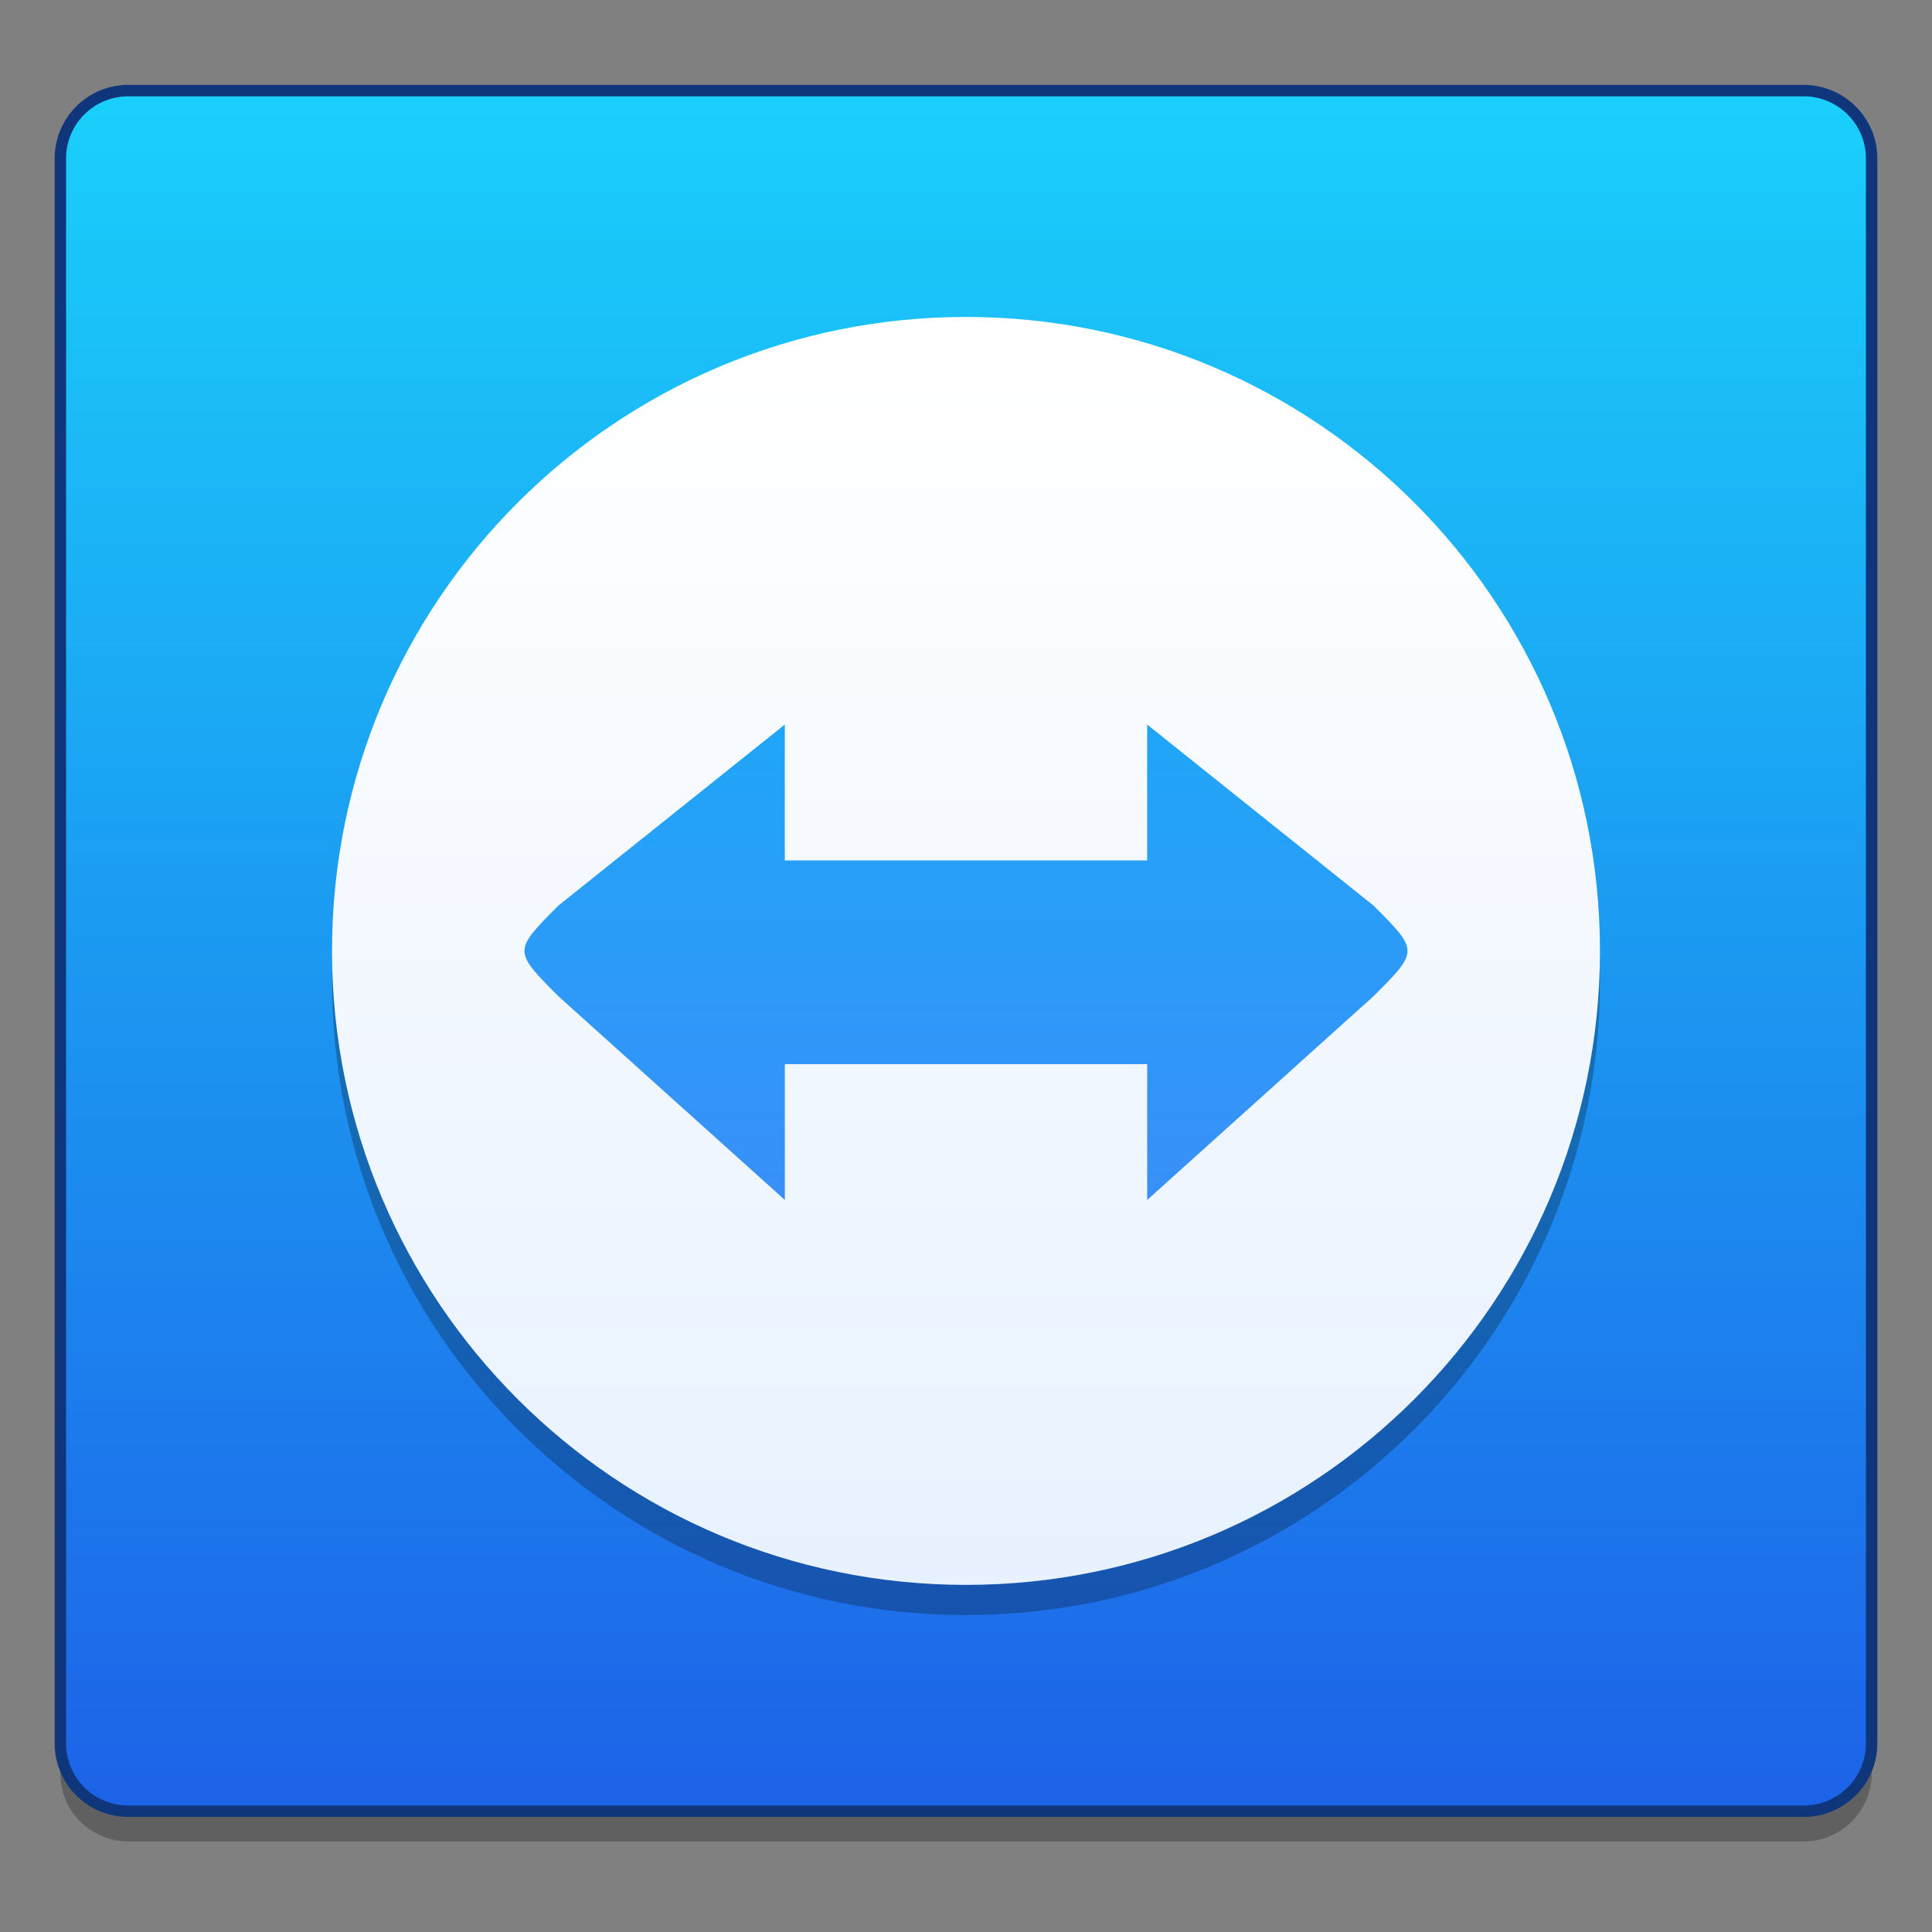 <?xml version="1.0" encoding="UTF-8" standalone="no"?>
<svg
   xmlns:dc="http://purl.org/dc/elements/1.1/"
   xmlns:cc="http://creativecommons.org/ns#"
   xmlns:rdf="http://www.w3.org/1999/02/22-rdf-syntax-ns#"
   xmlns:svg="http://www.w3.org/2000/svg"
   xmlns="http://www.w3.org/2000/svg"
   xmlns:xlink="http://www.w3.org/1999/xlink"
   xmlns:sodipodi="http://sodipodi.sourceforge.net/DTD/sodipodi-0.dtd"
   xmlns:inkscape="http://www.inkscape.org/namespaces/inkscape"
   height="128"
   viewBox="0 0 96 96"
   width="128"
   version="1.1"
   id="svg64"
   sodipodi:docname="teamviewer.svg"
   inkscape:version="0.92.4 (5da689c313, 2019-01-14)">
  <rect x="0" y="0" width="96" height="96" fill="#808080" stroke="none"/>
  <defs
     id="defs68">
    <linearGradient
       id="linearGradient961">
      <stop
         id="stop957"
         stop-color="#1e88e5"
         offset="0"
         style="stop-color:#3a8ef9;stop-opacity:1" />
      <stop
         id="stop959"
         stop-color="#2196f3"
         offset="1"
         style="stop-color:#1fa6f8;stop-opacity:1" />
    </linearGradient>
    <linearGradient
       gradientTransform="translate(0,32)"
       y2="13.731"
       y1="50.193"
       x2="31.422"
       x1="31.422"
       gradientUnits="userSpaceOnUse"
       id="linearGradient955">
      <stop
         id="stop951"
         stop-color="#e0e0e0"
         offset="0"
         style="stop-color:#e7f1ff;stop-opacity:1" />
      <stop
         id="stop953"
         stop-color="#bdbdbd"
         offset="1"
         style="stop-color:#ffffff;stop-opacity:1" />
    </linearGradient>
    <linearGradient
       id="linearGradient949">
      <stop
         id="stop945"
         stop-color="#1e88e5"
         offset="0"
         style="stop-color:#1d62e8;stop-opacity:1" />
      <stop
         id="stop947"
         stop-color="#2196f3"
         offset="1"
         style="stop-color:#1ad0fb;stop-opacity:1" />
    </linearGradient>
    <linearGradient
       inkscape:collect="always"
       xlink:href="#linearGradient955"
       id="linearGradient943"
       gradientUnits="userSpaceOnUse"
       gradientTransform="matrix(1.701,0,0,1.701,-134.667,-31.78)"
       x1="31.422"
       y1="50.193"
       x2="31.422"
       y2="13.731" />
  </defs>
  <sodipodi:namedview
     pagecolor="#ffffff"
     bordercolor="#666666"
     borderopacity="1"
     objecttolerance="10"
     gridtolerance="10"
     guidetolerance="10"
     inkscape:pageopacity="0"
     inkscape:pageshadow="2"
     inkscape:window-width="1600"
     inkscape:window-height="838"
     id="namedview66"
     showgrid="false"
     units="px"
     inkscape:zoom="0.9777961"
     inkscape:cx="57.904868"
     inkscape:cy="-1.5071122"
     inkscape:window-x="-8"
     inkscape:window-y="-8"
     inkscape:window-maximized="1"
     inkscape:current-layer="svg64" />
  <linearGradient
     id="a"
     gradientUnits="userSpaceOnUse"
     x1="31.753"
     x2="31.753"
     y1="56.068"
     y2="58.714"
     gradientTransform="translate(0,32)">
    <stop
       offset="0"
       stop-opacity=".275"
       id="stop2" />
    <stop
       offset="1"
       stop-opacity="0"
       id="stop4" />
  </linearGradient>
  <linearGradient
     id="b">
    <stop
       offset="0"
       stop-opacity=".314"
       id="stop7" />
    <stop
       offset=".222"
       stop-opacity=".275"
       id="stop9" />
    <stop
       offset="1"
       stop-opacity="0"
       id="stop11" />
  </linearGradient>
  <radialGradient
     id="c"
     cx="450.909"
     cy="189.579"
     gradientTransform="matrix(0,-0.156,-0.281,0,106.246,159.19)"
     gradientUnits="userSpaceOnUse"
     r="21.167"
     xlink:href="#b" />
  <radialGradient
     id="d"
     cx="450.909"
     cy="189.579"
     gradientTransform="matrix(0,0.156,0.281,0,-42.409,16.945)"
     gradientUnits="userSpaceOnUse"
     r="21.167"
     xlink:href="#b" />
  <radialGradient
     id="e"
     cx="450.909"
     cy="189.579"
     gradientTransform="matrix(0,-0.156,0.281,0,-42.409,159.19)"
     gradientUnits="userSpaceOnUse"
     r="21.167"
     xlink:href="#b" />
  <radialGradient
     id="f"
     cx="450.909"
     cy="189.579"
     gradientTransform="matrix(0,0.156,-0.281,0,106.246,16.945)"
     gradientUnits="userSpaceOnUse"
     r="21.167"
     xlink:href="#b" />
  <linearGradient
     id="g">
    <stop
       offset="0"
       stop-color="#1e88e5"
       id="stop18" />
    <stop
       offset="1"
       stop-color="#2196f3"
       id="stop20" />
  </linearGradient>
  <linearGradient
     id="h"
     gradientUnits="userSpaceOnUse"
     x1="31.753"
     x2="31.753"
     xlink:href="#linearGradient949"
     y1="56.068"
     y2="5.793"
     gradientTransform="matrix(1.701,0,0,1.701,-134.667,-31.78)" />
  <linearGradient
     id="i"
     gradientUnits="userSpaceOnUse"
     x1="31.422"
     x2="31.422"
     y1="50.193"
     y2="13.731"
     gradientTransform="translate(0,32)">
    <stop
       offset="0"
       stop-color="#e0e0e0"
       id="stop24" />
    <stop
       offset="1"
       stop-color="#bdbdbd"
       id="stop26" />
  </linearGradient>
  <linearGradient
     id="j"
     gradientUnits="userSpaceOnUse"
     x1="31.757"
     x2="31.757"
     xlink:href="#linearGradient961"
     y1="38.873"
     y2="24.318"
     gradientTransform="matrix(1.701,0,0,1.701,-134.667,-31.78)" />
  <g
     id="g980"
     transform="translate(128.666,26.431)">
    <path
       d="m -122.292,-20.428 h 83.25 c 1.86,0 3.376,1.508 3.376,3.374 v 78.747 c 0,1.867 -1.514,3.374 -3.376,3.374 h -83.25 a 3.371,3.371 0 0 1 -3.374,-3.374 v -78.747 c 0,-1.866 1.508,-3.374 3.374,-3.374 z m 0,0"
       id="path973"
       inkscape:connector-curvature="0"
       style="opacity:0.25;fill:#000000;stroke-width:1.701" />
    <path
       style="fill:url(#h);stroke:#0f367b;stroke-width:0.567;stroke-miterlimit:4;stroke-dasharray:none;stroke-opacity:1"
       inkscape:connector-curvature="0"
       id="path40"
       d="m -122.292,-21.928 h 83.25 c 1.86,0 3.376,1.508 3.376,3.374 v 78.747 c 0,1.867 -1.514,3.374 -3.376,3.374 h -83.25 a 3.371,3.371 0 0 1 -3.374,-3.374 v -78.747 c 0,-1.866 1.508,-3.374 3.374,-3.374 z m 0,0" />
    <path
       d="m -80.666,-9.182 c 17.397,0 31.501,14.103 31.501,31.502 0,17.397 -14.103,31.501 -31.501,31.501 -17.397,0 -31.502,-14.103 -31.502,-31.501 0,-17.397 14.103,-31.502 31.502,-31.502 z m 0,0"
       id="path971"
       inkscape:connector-curvature="0"
       style="opacity:0.25;fill:#000000;stroke-width:1.701" />
    <path
       style="fill:url(#linearGradient943);stroke:none;stroke-width:0.567;stroke-miterlimit:4;stroke-dasharray:none;stroke-opacity:1"
       inkscape:connector-curvature="0"
       id="path48"
       d="m -80.666,-10.682 c 17.397,0 31.501,14.103 31.501,31.502 0,17.397 -14.103,31.501 -31.501,31.501 -17.397,0 -31.502,-14.103 -31.502,-31.501 0,-17.397 14.103,-31.502 31.502,-31.502 z m 0,0" />
    <path
       style="fill:url(#j);stroke-width:1.701"
       inkscape:connector-curvature="0"
       id="path50"
       d="m -89.669,9.572 -11.251,8.996 c -2.245,2.252 -2.245,2.252 0,4.503 l 11.253,10.124 v -6.75 h 18.003 v 6.75 l 11.246,-10.124 c 2.252,-2.252 2.252,-2.252 0,-4.505 L -71.665,9.572 v 6.751 h -18.004 z m 0,0" />
  </g>
</svg>
